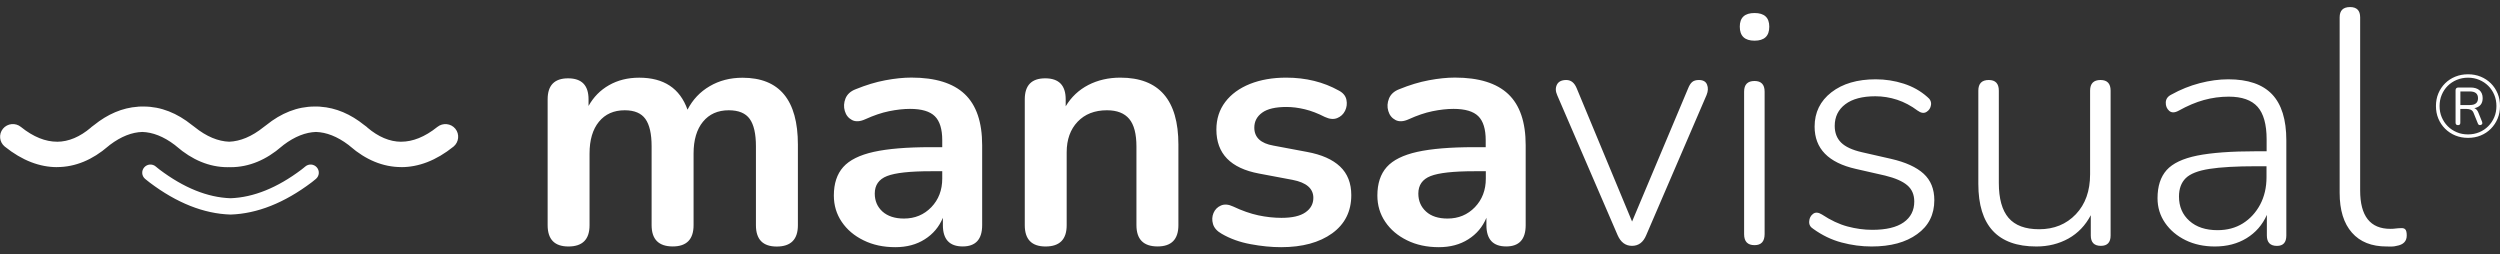 <svg width="177" height="18" viewBox="0 0 177 18" fill="none" xmlns="http://www.w3.org/2000/svg">
<rect x="0" y="0" width="177" height="18" fill="#333333" stroke="none"/>
<path fill-rule="evenodd" clip-rule="evenodd" d="M168.973 17.451C167.911 17.451 167.092 17.127 166.516 16.471C165.939 15.818 165.647 14.88 165.647 13.655V1.229C165.647 0.741 165.894 0.5 166.386 0.5C166.86 0.5 167.099 0.744 167.099 1.229V13.491C167.099 15.298 167.813 16.202 169.237 16.202C169.377 16.202 169.511 16.195 169.627 16.177C169.747 16.164 169.863 16.153 169.972 16.153C170.112 16.139 170.221 16.164 170.291 16.237C170.362 16.307 170.397 16.453 170.397 16.673C170.397 17.081 170.158 17.326 169.683 17.406C169.571 17.437 169.455 17.455 169.328 17.455C169.202 17.451 169.086 17.451 168.973 17.451ZM124.221 2.88C123.525 2.88 123.177 2.548 123.177 1.889C123.177 1.243 123.525 0.922 124.221 0.922C124.917 0.922 125.265 1.243 125.265 1.889C125.265 2.552 124.917 2.88 124.221 2.88ZM124.221 17.357C123.729 17.357 123.483 17.099 123.483 16.579V6.488C123.483 5.985 123.729 5.734 124.221 5.734C124.696 5.734 124.935 5.985 124.935 6.488V16.579C124.931 17.099 124.696 17.357 124.221 17.357ZM101.866 17.5C101.026 17.5 100.277 17.339 99.62 17.015C98.963 16.694 98.449 16.258 98.076 15.706C97.704 15.155 97.518 14.537 97.518 13.843C97.518 12.995 97.739 12.322 98.182 11.826C98.625 11.331 99.346 10.975 100.344 10.752C101.342 10.532 102.678 10.42 104.359 10.42H105.188V9.925C105.188 9.14 105.013 8.574 104.665 8.229C104.317 7.883 103.73 7.709 102.907 7.709C102.446 7.709 101.954 7.765 101.423 7.873C100.892 7.981 100.334 8.173 99.75 8.438C99.37 8.613 99.054 8.63 98.801 8.497C98.548 8.365 98.375 8.152 98.291 7.859C98.203 7.569 98.221 7.273 98.34 6.976C98.46 6.68 98.699 6.456 99.064 6.317C99.792 6.02 100.492 5.807 101.167 5.682C101.838 5.556 102.453 5.493 103.009 5.493C104.703 5.493 105.962 5.884 106.785 6.662C107.607 7.44 108.018 8.648 108.018 10.28V15.94C108.018 16.945 107.558 17.448 106.64 17.448C105.705 17.448 105.238 16.945 105.238 15.94V15.42C104.967 16.066 104.542 16.572 103.955 16.942C103.371 17.315 102.675 17.5 101.866 17.5ZM102.485 15.473C103.262 15.473 103.905 15.204 104.422 14.67C104.935 14.136 105.196 13.459 105.196 12.643V12.123H104.387C102.9 12.123 101.866 12.238 101.286 12.465C100.706 12.692 100.418 13.107 100.418 13.704C100.418 14.223 100.601 14.646 100.963 14.977C101.325 15.309 101.835 15.473 102.485 15.473ZM61.139 17.015C61.796 17.34 62.545 17.5 63.385 17.5C64.194 17.5 64.89 17.315 65.473 16.942C66.06 16.572 66.486 16.066 66.756 15.42V15.94C66.756 16.945 67.224 17.448 68.159 17.448C69.077 17.448 69.537 16.945 69.537 15.94V10.281C69.537 8.648 69.126 7.44 68.303 6.662C67.481 5.884 66.222 5.493 64.528 5.493C63.972 5.493 63.357 5.556 62.685 5.682C62.014 5.807 61.311 6.02 60.583 6.317C60.217 6.456 59.978 6.68 59.859 6.976C59.743 7.273 59.725 7.569 59.813 7.859C59.898 8.152 60.07 8.365 60.323 8.498C60.576 8.63 60.892 8.613 61.272 8.438C61.856 8.173 62.415 7.981 62.946 7.873C63.476 7.765 63.968 7.709 64.429 7.709C65.252 7.709 65.839 7.883 66.187 8.229C66.535 8.574 66.711 9.14 66.711 9.925V10.42H65.877C64.197 10.42 62.861 10.532 61.863 10.752C60.864 10.975 60.144 11.331 59.701 11.826C59.258 12.322 59.036 12.995 59.036 13.843C59.036 14.538 59.222 15.155 59.595 15.707C59.968 16.258 60.481 16.694 61.139 17.015ZM65.937 14.67C65.42 15.204 64.777 15.473 64 15.473C63.353 15.473 62.847 15.305 62.478 14.977C62.116 14.646 61.933 14.223 61.933 13.704C61.933 13.107 62.221 12.692 62.801 12.465C63.381 12.238 64.412 12.123 65.902 12.123H66.711V12.643C66.711 13.459 66.451 14.136 65.937 14.67ZM38.773 15.944C38.773 16.949 39.265 17.451 40.245 17.451C41.244 17.451 41.743 16.949 41.74 15.94V10.87C41.74 9.914 41.961 9.161 42.404 8.62C42.847 8.079 43.455 7.807 44.232 7.807C44.914 7.807 45.403 8.013 45.694 8.421C45.986 8.829 46.134 9.475 46.134 10.354V15.94C46.134 16.945 46.633 17.448 47.632 17.448C48.612 17.448 49.105 16.945 49.105 15.94V10.87C49.105 9.914 49.326 9.161 49.769 8.62C50.212 8.079 50.82 7.807 51.597 7.807C52.293 7.807 52.789 8.013 53.081 8.421C53.373 8.829 53.52 9.475 53.52 10.354V15.947C53.52 16.952 54.012 17.455 54.993 17.455C55.992 17.455 56.491 16.952 56.491 15.947V10.242C56.491 7.084 55.183 5.504 52.571 5.504C51.699 5.504 50.926 5.703 50.244 6.104C49.562 6.502 49.041 7.056 48.676 7.765C48.138 6.254 46.999 5.5 45.255 5.5C44.447 5.5 43.736 5.678 43.118 6.031C42.499 6.383 42.017 6.875 41.669 7.503V7.032C41.669 6.041 41.188 5.546 40.221 5.546C39.254 5.546 38.773 6.041 38.773 7.032V15.944ZM74.027 17.451C73.046 17.451 72.554 16.949 72.554 15.944V7.032C72.554 6.041 73.035 5.545 74.002 5.545C74.969 5.545 75.451 6.041 75.451 7.032V7.527C75.844 6.868 76.382 6.365 77.054 6.016C77.725 5.671 78.484 5.497 79.321 5.497C82.06 5.497 83.431 7.077 83.431 10.235V15.94C83.431 16.945 82.939 17.448 81.958 17.448C80.959 17.448 80.46 16.945 80.46 15.94V10.378C80.46 9.481 80.291 8.829 79.95 8.421C79.609 8.012 79.082 7.807 78.372 7.807C77.5 7.807 76.808 8.079 76.294 8.62C75.781 9.16 75.521 9.883 75.521 10.776V15.94C75.524 16.949 75.025 17.451 74.027 17.451ZM88.542 17.287C89.301 17.43 90.022 17.5 90.704 17.5C92.205 17.5 93.411 17.172 94.318 16.52C95.218 15.867 95.671 14.967 95.671 13.819C95.671 12.971 95.408 12.294 94.877 11.791C94.346 11.289 93.566 10.944 92.535 10.755L90.159 10.309C89.255 10.152 88.805 9.726 88.805 9.035C88.805 8.595 88.992 8.243 89.364 7.974C89.737 7.705 90.31 7.573 91.087 7.573C91.498 7.573 91.931 7.629 92.381 7.737C92.831 7.845 93.302 8.026 93.794 8.278C94.128 8.435 94.42 8.463 94.673 8.361C94.926 8.257 95.112 8.086 95.232 7.842C95.351 7.597 95.383 7.339 95.327 7.063C95.27 6.788 95.091 6.571 94.792 6.414C93.699 5.804 92.455 5.497 91.062 5.497C90.096 5.497 89.241 5.647 88.496 5.943C87.751 6.243 87.167 6.666 86.749 7.217C86.331 7.768 86.12 8.421 86.12 9.174C86.12 10.874 87.125 11.91 89.136 12.287L91.512 12.734C92.493 12.922 92.985 13.348 92.985 14.007C92.985 14.433 92.799 14.775 92.427 15.033C92.054 15.295 91.488 15.424 90.728 15.424C90.191 15.424 89.646 15.364 89.09 15.246C88.535 15.127 87.941 14.921 87.308 14.621C86.974 14.464 86.686 14.443 86.439 14.552C86.193 14.66 86.018 14.838 85.916 15.082C85.814 15.326 85.8 15.584 85.88 15.86C85.961 16.136 86.165 16.366 86.499 16.554C87.1 16.903 87.782 17.148 88.542 17.287ZM114.528 16.652C114.75 17.155 115.087 17.406 115.548 17.406C116.008 17.406 116.342 17.155 116.55 16.656L120.825 6.728C120.934 6.46 120.948 6.216 120.86 5.996C120.776 5.776 120.582 5.664 120.28 5.664C120.076 5.664 119.914 5.713 119.805 5.807C119.693 5.901 119.601 6.052 119.52 6.254L115.551 15.685L111.632 6.254C111.47 5.86 111.227 5.664 110.893 5.664C110.563 5.664 110.338 5.776 110.229 5.996C110.12 6.216 110.127 6.467 110.254 6.749L114.528 16.652ZM130.383 17.168C131.09 17.357 131.796 17.451 132.51 17.451C133.856 17.451 134.932 17.161 135.737 16.575C136.546 15.996 136.95 15.193 136.95 14.171C136.95 13.386 136.697 12.761 136.191 12.297C135.684 11.833 134.918 11.484 133.888 11.247L131.821 10.776C131.139 10.619 130.65 10.392 130.348 10.092C130.049 9.792 129.898 9.401 129.898 8.913C129.898 8.271 130.148 7.758 130.647 7.381C131.146 7.004 131.856 6.816 132.774 6.816C133.297 6.816 133.811 6.899 134.317 7.063C134.823 7.231 135.305 7.486 135.765 7.831C136.004 8.005 136.212 8.037 136.395 7.925C136.577 7.814 136.683 7.65 136.715 7.43C136.746 7.21 136.658 7.021 136.454 6.864C135.98 6.442 135.421 6.128 134.781 5.922C134.141 5.716 133.48 5.615 132.798 5.615C131.501 5.615 130.453 5.922 129.662 6.536C128.871 7.151 128.474 7.96 128.474 8.965C128.474 10.521 129.448 11.519 131.396 11.959L133.463 12.43C134.176 12.604 134.697 12.831 135.031 13.114C135.365 13.396 135.53 13.78 135.53 14.269C135.53 14.897 135.28 15.389 134.781 15.741C134.282 16.094 133.54 16.272 132.559 16.272C131.972 16.272 131.389 16.191 130.801 16.034C130.214 15.877 129.613 15.595 128.994 15.187C128.741 15.029 128.53 15.015 128.365 15.141C128.196 15.267 128.105 15.445 128.091 15.671C128.073 15.898 128.168 16.076 128.376 16.202C129.008 16.659 129.676 16.98 130.383 17.168ZM144.175 17.451C141.437 17.451 140.066 15.975 140.066 13.02V6.418C140.066 5.915 140.312 5.664 140.804 5.664C141.278 5.664 141.517 5.915 141.517 6.418V12.95C141.517 14.066 141.746 14.89 142.207 15.427C142.667 15.961 143.384 16.23 144.369 16.23C145.43 16.23 146.295 15.877 146.97 15.169C147.642 14.461 147.979 13.519 147.979 12.339V6.418C147.979 5.915 148.225 5.664 148.717 5.664C149.192 5.664 149.431 5.915 149.431 6.418V16.673C149.431 17.162 149.202 17.406 148.742 17.406C148.267 17.406 148.028 17.162 148.028 16.673V15.235C147.649 15.958 147.121 16.509 146.45 16.886C145.771 17.263 145.012 17.451 144.175 17.451ZM154.736 17.004C155.344 17.301 156.036 17.451 156.813 17.451C157.668 17.451 158.416 17.256 159.056 16.865C159.7 16.471 160.178 15.923 160.494 15.214V16.676C160.494 17.165 160.733 17.409 161.208 17.409C161.651 17.409 161.872 17.165 161.872 16.676V9.932C161.872 8.466 161.535 7.384 160.863 6.676C160.188 5.968 159.155 5.615 157.763 5.615C157.116 5.615 156.441 5.706 155.745 5.887C155.049 6.069 154.377 6.338 153.727 6.7C153.474 6.826 153.344 7.011 153.337 7.255C153.329 7.499 153.41 7.695 153.576 7.845C153.744 7.995 153.969 7.991 154.254 7.834C154.873 7.489 155.467 7.238 156.036 7.081C156.606 6.924 157.193 6.843 157.794 6.843C158.729 6.843 159.408 7.084 159.837 7.562C160.262 8.044 160.477 8.808 160.477 9.862V10.71H159.738C157.966 10.71 156.571 10.814 155.558 11.017C154.546 11.223 153.825 11.565 153.396 12.043C152.967 12.524 152.753 13.187 152.753 14.035C152.753 14.681 152.932 15.263 153.287 15.78C153.642 16.296 154.127 16.704 154.736 17.004ZM158.796 15.815C158.283 16.136 157.685 16.296 157.003 16.296C156.163 16.296 155.499 16.076 155.01 15.637C154.518 15.197 154.272 14.625 154.272 13.916C154.272 13.365 154.43 12.932 154.746 12.618C155.063 12.304 155.622 12.084 156.42 11.959C157.218 11.833 158.332 11.77 159.756 11.77H160.469V12.549C160.469 13.271 160.318 13.916 160.02 14.482C159.717 15.047 159.309 15.493 158.796 15.815ZM173.839 9.593C174.114 9.705 174.412 9.761 174.736 9.761C175.059 9.761 175.358 9.705 175.632 9.593C175.907 9.482 176.149 9.321 176.353 9.115C176.557 8.909 176.719 8.669 176.831 8.396C176.944 8.124 177 7.828 177 7.507C177 7.186 176.944 6.889 176.831 6.617C176.719 6.345 176.557 6.104 176.353 5.901C176.146 5.699 175.907 5.539 175.632 5.427C175.358 5.315 175.059 5.259 174.736 5.259C174.412 5.259 174.114 5.315 173.836 5.427C173.558 5.539 173.316 5.699 173.112 5.901C172.908 6.104 172.746 6.345 172.634 6.617C172.521 6.889 172.465 7.186 172.465 7.507C172.465 7.828 172.521 8.124 172.634 8.396C172.746 8.669 172.908 8.909 173.115 9.115C173.323 9.321 173.565 9.482 173.839 9.593ZM175.53 9.363C175.284 9.464 175.021 9.516 174.736 9.516C174.451 9.516 174.184 9.468 173.941 9.363C173.695 9.258 173.481 9.119 173.298 8.934C173.115 8.752 172.975 8.536 172.873 8.295C172.771 8.054 172.722 7.789 172.722 7.507C172.722 7.224 172.771 6.962 172.873 6.718C172.975 6.474 173.115 6.261 173.298 6.079C173.481 5.898 173.695 5.755 173.941 5.654C174.184 5.553 174.448 5.5 174.736 5.5C175.024 5.5 175.288 5.553 175.53 5.654C175.777 5.758 175.987 5.898 176.17 6.079C176.353 6.261 176.494 6.474 176.596 6.718C176.698 6.959 176.747 7.224 176.747 7.507C176.747 7.789 176.698 8.051 176.596 8.295C176.494 8.536 176.353 8.749 176.17 8.934C175.987 9.119 175.773 9.262 175.53 9.363ZM173.854 8.686C173.854 8.801 173.913 8.86 174.029 8.86C174.142 8.86 174.195 8.801 174.191 8.679V7.712H174.623C174.746 7.712 174.852 7.733 174.936 7.772C175.024 7.814 175.087 7.887 175.13 7.995L175.425 8.724C175.453 8.815 175.506 8.857 175.587 8.857C175.646 8.857 175.692 8.836 175.724 8.794C175.755 8.752 175.759 8.696 175.734 8.627L175.471 7.978C175.407 7.814 175.312 7.705 175.182 7.66C175.576 7.58 175.773 7.343 175.773 6.948C175.773 6.708 175.696 6.519 175.548 6.39C175.4 6.261 175.186 6.195 174.905 6.195H174.061C173.924 6.195 173.854 6.261 173.854 6.393V8.686ZM174.862 7.437H174.195V6.474H174.862C175.249 6.474 175.443 6.634 175.443 6.955C175.443 7.276 175.249 7.437 174.862 7.437ZM16.326 15.19H16.309C14.431 15.131 12.508 14.367 10.592 12.919L10.575 12.905C10.555 12.887 10.533 12.87 10.511 12.854C10.498 12.844 10.486 12.835 10.473 12.825C10.445 12.801 10.415 12.778 10.385 12.754C10.347 12.724 10.308 12.694 10.269 12.661C10.026 12.451 10.002 12.088 10.213 11.848C10.424 11.607 10.793 11.582 11.032 11.792C11.067 11.824 11.106 11.855 11.147 11.887C11.162 11.899 11.178 11.912 11.194 11.924L11.299 12.008C13.008 13.296 14.695 13.979 16.319 14.035C17.943 13.979 19.634 13.296 21.343 12.008L21.448 11.924C21.456 11.918 21.463 11.913 21.47 11.907C21.478 11.9 21.487 11.894 21.495 11.887L21.495 11.887C21.535 11.855 21.575 11.824 21.61 11.792C21.853 11.582 22.218 11.607 22.429 11.848C22.64 12.088 22.615 12.451 22.373 12.661C22.302 12.72 22.236 12.776 22.172 12.825L22.122 12.865L22.07 12.905L22.053 12.919C20.137 14.363 18.214 15.127 16.337 15.19H16.326ZM30.965 8.986C31.352 8.676 31.925 8.731 32.238 9.115C32.551 9.499 32.491 10.064 32.111 10.378C30.87 11.376 29.622 11.833 28.413 11.833V11.83C27.109 11.83 25.885 11.306 24.795 10.361C24.771 10.338 24.744 10.317 24.717 10.296C24.703 10.284 24.687 10.272 24.672 10.26C23.874 9.656 23.101 9.366 22.373 9.342C21.645 9.366 20.872 9.66 20.074 10.263C20.049 10.286 20.023 10.307 19.996 10.328C19.981 10.34 19.966 10.352 19.951 10.364C18.861 11.31 17.638 11.837 16.334 11.837C16.325 11.837 16.316 11.836 16.307 11.835C16.298 11.834 16.29 11.833 16.281 11.833C16.272 11.833 16.264 11.834 16.256 11.835C16.248 11.836 16.24 11.837 16.232 11.837H16.225H16.218C16.209 11.837 16.201 11.836 16.193 11.835C16.185 11.834 16.177 11.833 16.168 11.833C16.16 11.833 16.151 11.834 16.142 11.835C16.133 11.836 16.124 11.837 16.116 11.837C14.811 11.837 13.591 11.31 12.498 10.364C12.473 10.342 12.447 10.321 12.42 10.3C12.405 10.288 12.39 10.276 12.375 10.263C11.577 9.656 10.804 9.366 10.076 9.342C9.348 9.363 8.575 9.656 7.777 10.26C7.752 10.282 7.726 10.303 7.699 10.325C7.684 10.336 7.669 10.348 7.654 10.361C6.564 11.303 5.34 11.83 4.036 11.83V11.833C2.827 11.833 1.579 11.376 0.338 10.378C-0.049 10.064 -0.105 9.499 0.208 9.115C0.524 8.731 1.094 8.672 1.48 8.986C2.37 9.705 3.235 10.033 4.036 10.033V10.036C4.862 10.036 5.671 9.68 6.42 9.045C6.43 9.037 6.44 9.027 6.45 9.017C6.459 9.008 6.469 8.998 6.48 8.99C6.516 8.96 6.554 8.932 6.592 8.905C6.615 8.888 6.639 8.871 6.662 8.853C7.615 8.086 8.659 7.629 9.767 7.555V7.552C9.792 7.551 9.816 7.549 9.841 7.548C9.889 7.545 9.936 7.542 9.985 7.542C9.992 7.542 9.999 7.542 10.007 7.543C10.015 7.544 10.023 7.545 10.03 7.545C10.044 7.542 10.062 7.542 10.076 7.542H10.079H10.083C10.09 7.542 10.098 7.542 10.106 7.543C10.114 7.544 10.122 7.545 10.129 7.545C10.136 7.545 10.144 7.544 10.152 7.543C10.159 7.542 10.167 7.542 10.174 7.542C11.398 7.542 12.551 8.013 13.591 8.853C13.617 8.873 13.643 8.892 13.67 8.912C13.705 8.938 13.742 8.965 13.778 8.993C14.629 9.68 15.455 10.005 16.225 10.033C16.994 10.005 17.817 9.68 18.671 8.993C18.706 8.965 18.741 8.939 18.778 8.913C18.804 8.894 18.831 8.874 18.858 8.853C19.898 8.013 21.051 7.542 22.275 7.542C22.282 7.542 22.29 7.542 22.298 7.543C22.306 7.544 22.314 7.545 22.32 7.545C22.328 7.545 22.335 7.544 22.343 7.543C22.351 7.542 22.359 7.542 22.366 7.542H22.37H22.373C22.38 7.542 22.388 7.542 22.396 7.543C22.404 7.544 22.412 7.545 22.419 7.545C22.426 7.545 22.434 7.544 22.442 7.543C22.45 7.542 22.458 7.542 22.465 7.542C22.513 7.542 22.561 7.545 22.608 7.548C22.633 7.549 22.657 7.551 22.683 7.552V7.555C23.79 7.629 24.834 8.086 25.787 8.853C25.81 8.871 25.834 8.888 25.858 8.905C25.895 8.932 25.933 8.96 25.97 8.99C25.98 8.998 25.989 9.008 25.998 9.017C26.006 9.027 26.015 9.037 26.026 9.045C26.778 9.68 27.583 10.036 28.409 10.036V10.033C29.211 10.033 30.076 9.701 30.965 8.986Z" fill="white"/>
</svg>
